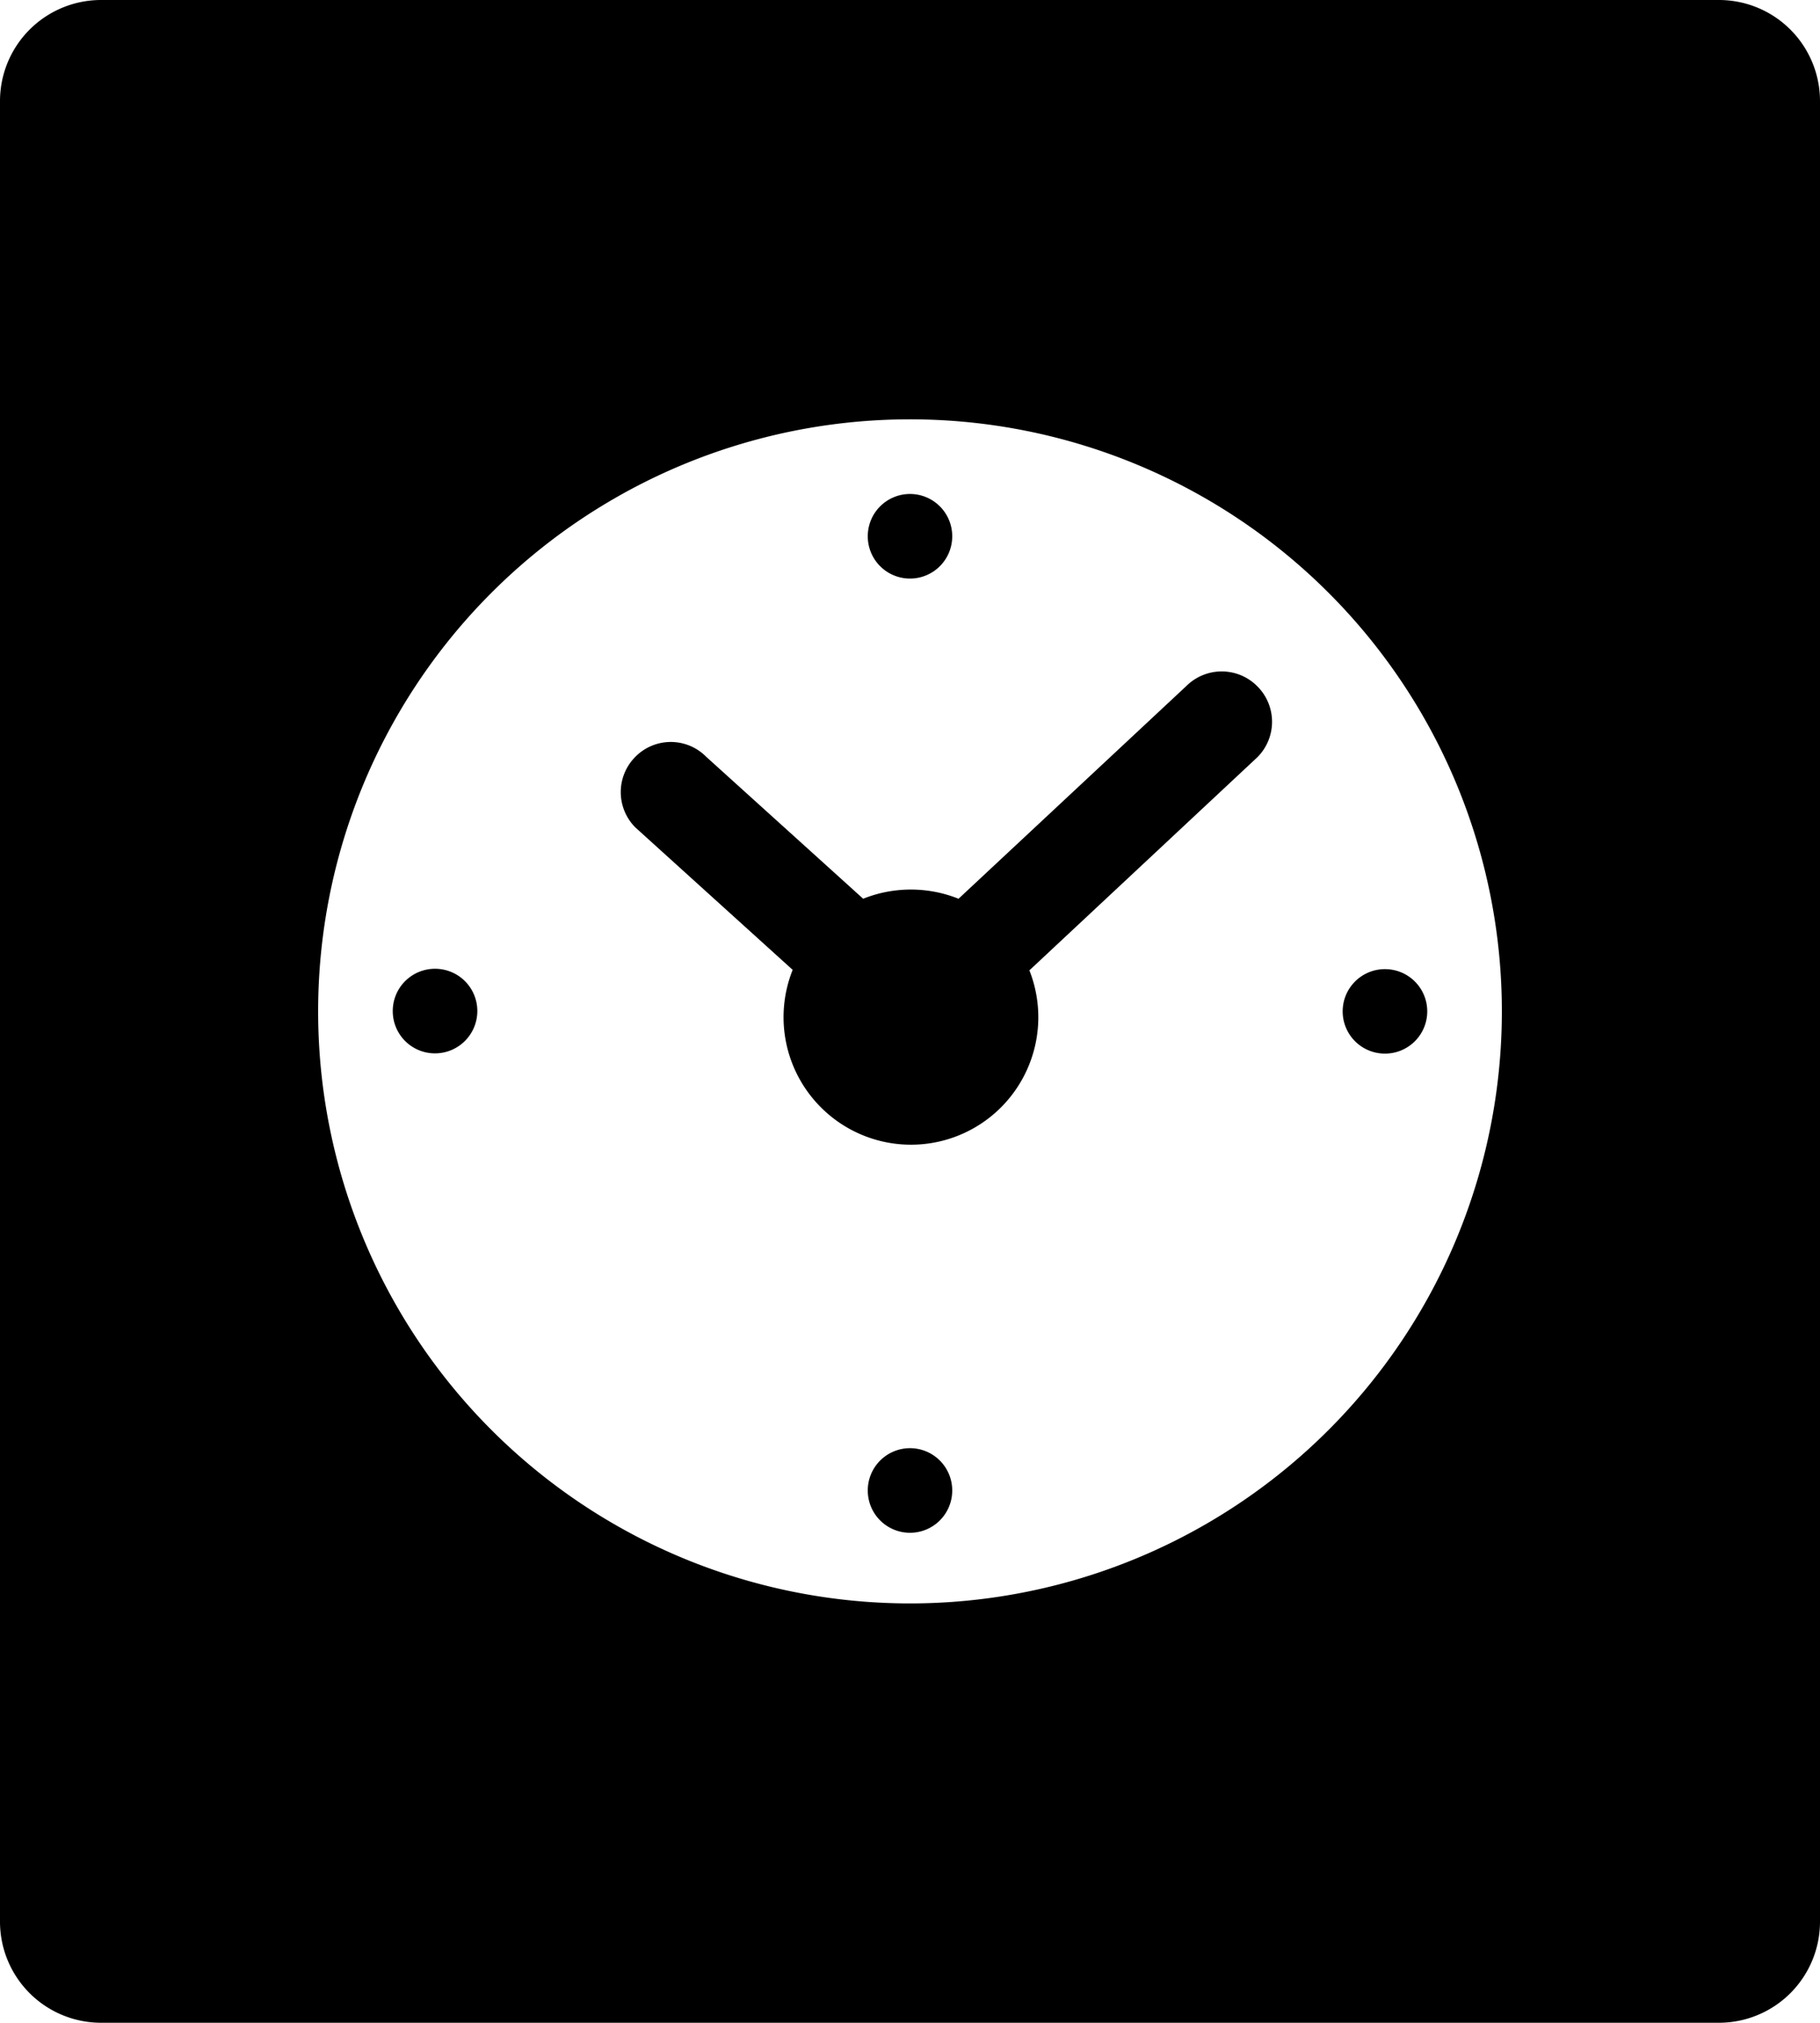 <svg id="图层_1" data-name="图层 1" xmlns="http://www.w3.org/2000/svg" viewBox="0 0 150 166.67"><defs></defs><title>互查申请-正常状态</title><path class="cls-1" d="M1746-657.59a3.48,3.48,0,0,0-3.48,3.49,3.48,3.48,0,0,0,3.48,3.48,3.48,3.48,0,0,0,3.48-3.48A3.48,3.48,0,0,0,1746-657.59Z" transform="translate(-1671 776.91)"/><path class="cls-1" d="M1768.79-720.4,1750-702.86a10.57,10.57,0,0,0-7.86,0l-12.94-11.7a4.1,4.1,0,0,0-5.83,0,4.12,4.12,0,0,0,0,5.83L1736.33-697a10.5,10.5,0,0,0,2.33,11.33,10.49,10.49,0,0,0,14.84,0,10.51,10.51,0,0,0,2.34-11.29l18.79-17.56a4.13,4.13,0,0,0,0-5.84A4.13,4.13,0,0,0,1768.79-720.4Z" transform="translate(-1671 776.91)"/><path class="cls-1" d="M1706.85-697.09a3.48,3.48,0,0,0-3.48,3.48,3.48,3.48,0,0,0,3.48,3.49,3.49,3.49,0,0,0,3.49-3.49A3.48,3.48,0,0,0,1706.85-697.09Z" transform="translate(-1671 776.91)"/><path class="cls-1" d="M1746-729.24a3.48,3.48,0,0,0,3.48-3.49,3.48,3.48,0,0,0-3.48-3.48,3.48,3.48,0,0,0-3.48,3.48A3.48,3.48,0,0,0,1746-729.24Z" transform="translate(-1671 776.91)"/><path class="cls-1" d="M1785.15-690.1a3.48,3.48,0,0,0,3.48-3.48,3.48,3.48,0,0,0-3.48-3.48,3.48,3.48,0,0,0-3.49,3.48A3.48,3.48,0,0,0,1785.15-690.1Z" transform="translate(-1671 776.91)"/><path class="cls-1" d="M1812.67-776.91H1679.33a8.33,8.33,0,0,0-8.33,8.33v150a8.33,8.33,0,0,0,8.33,8.33h133.34a8.33,8.33,0,0,0,8.33-8.33v-150A8.33,8.33,0,0,0,1812.67-776.91ZM1746-644.8a48.78,48.78,0,0,1-48.78-48.78A48.78,48.78,0,0,1,1746-742.36a48.78,48.78,0,0,1,48.78,48.78A48.78,48.78,0,0,1,1746-644.8Z" transform="translate(-1671 776.91)"/></svg>
